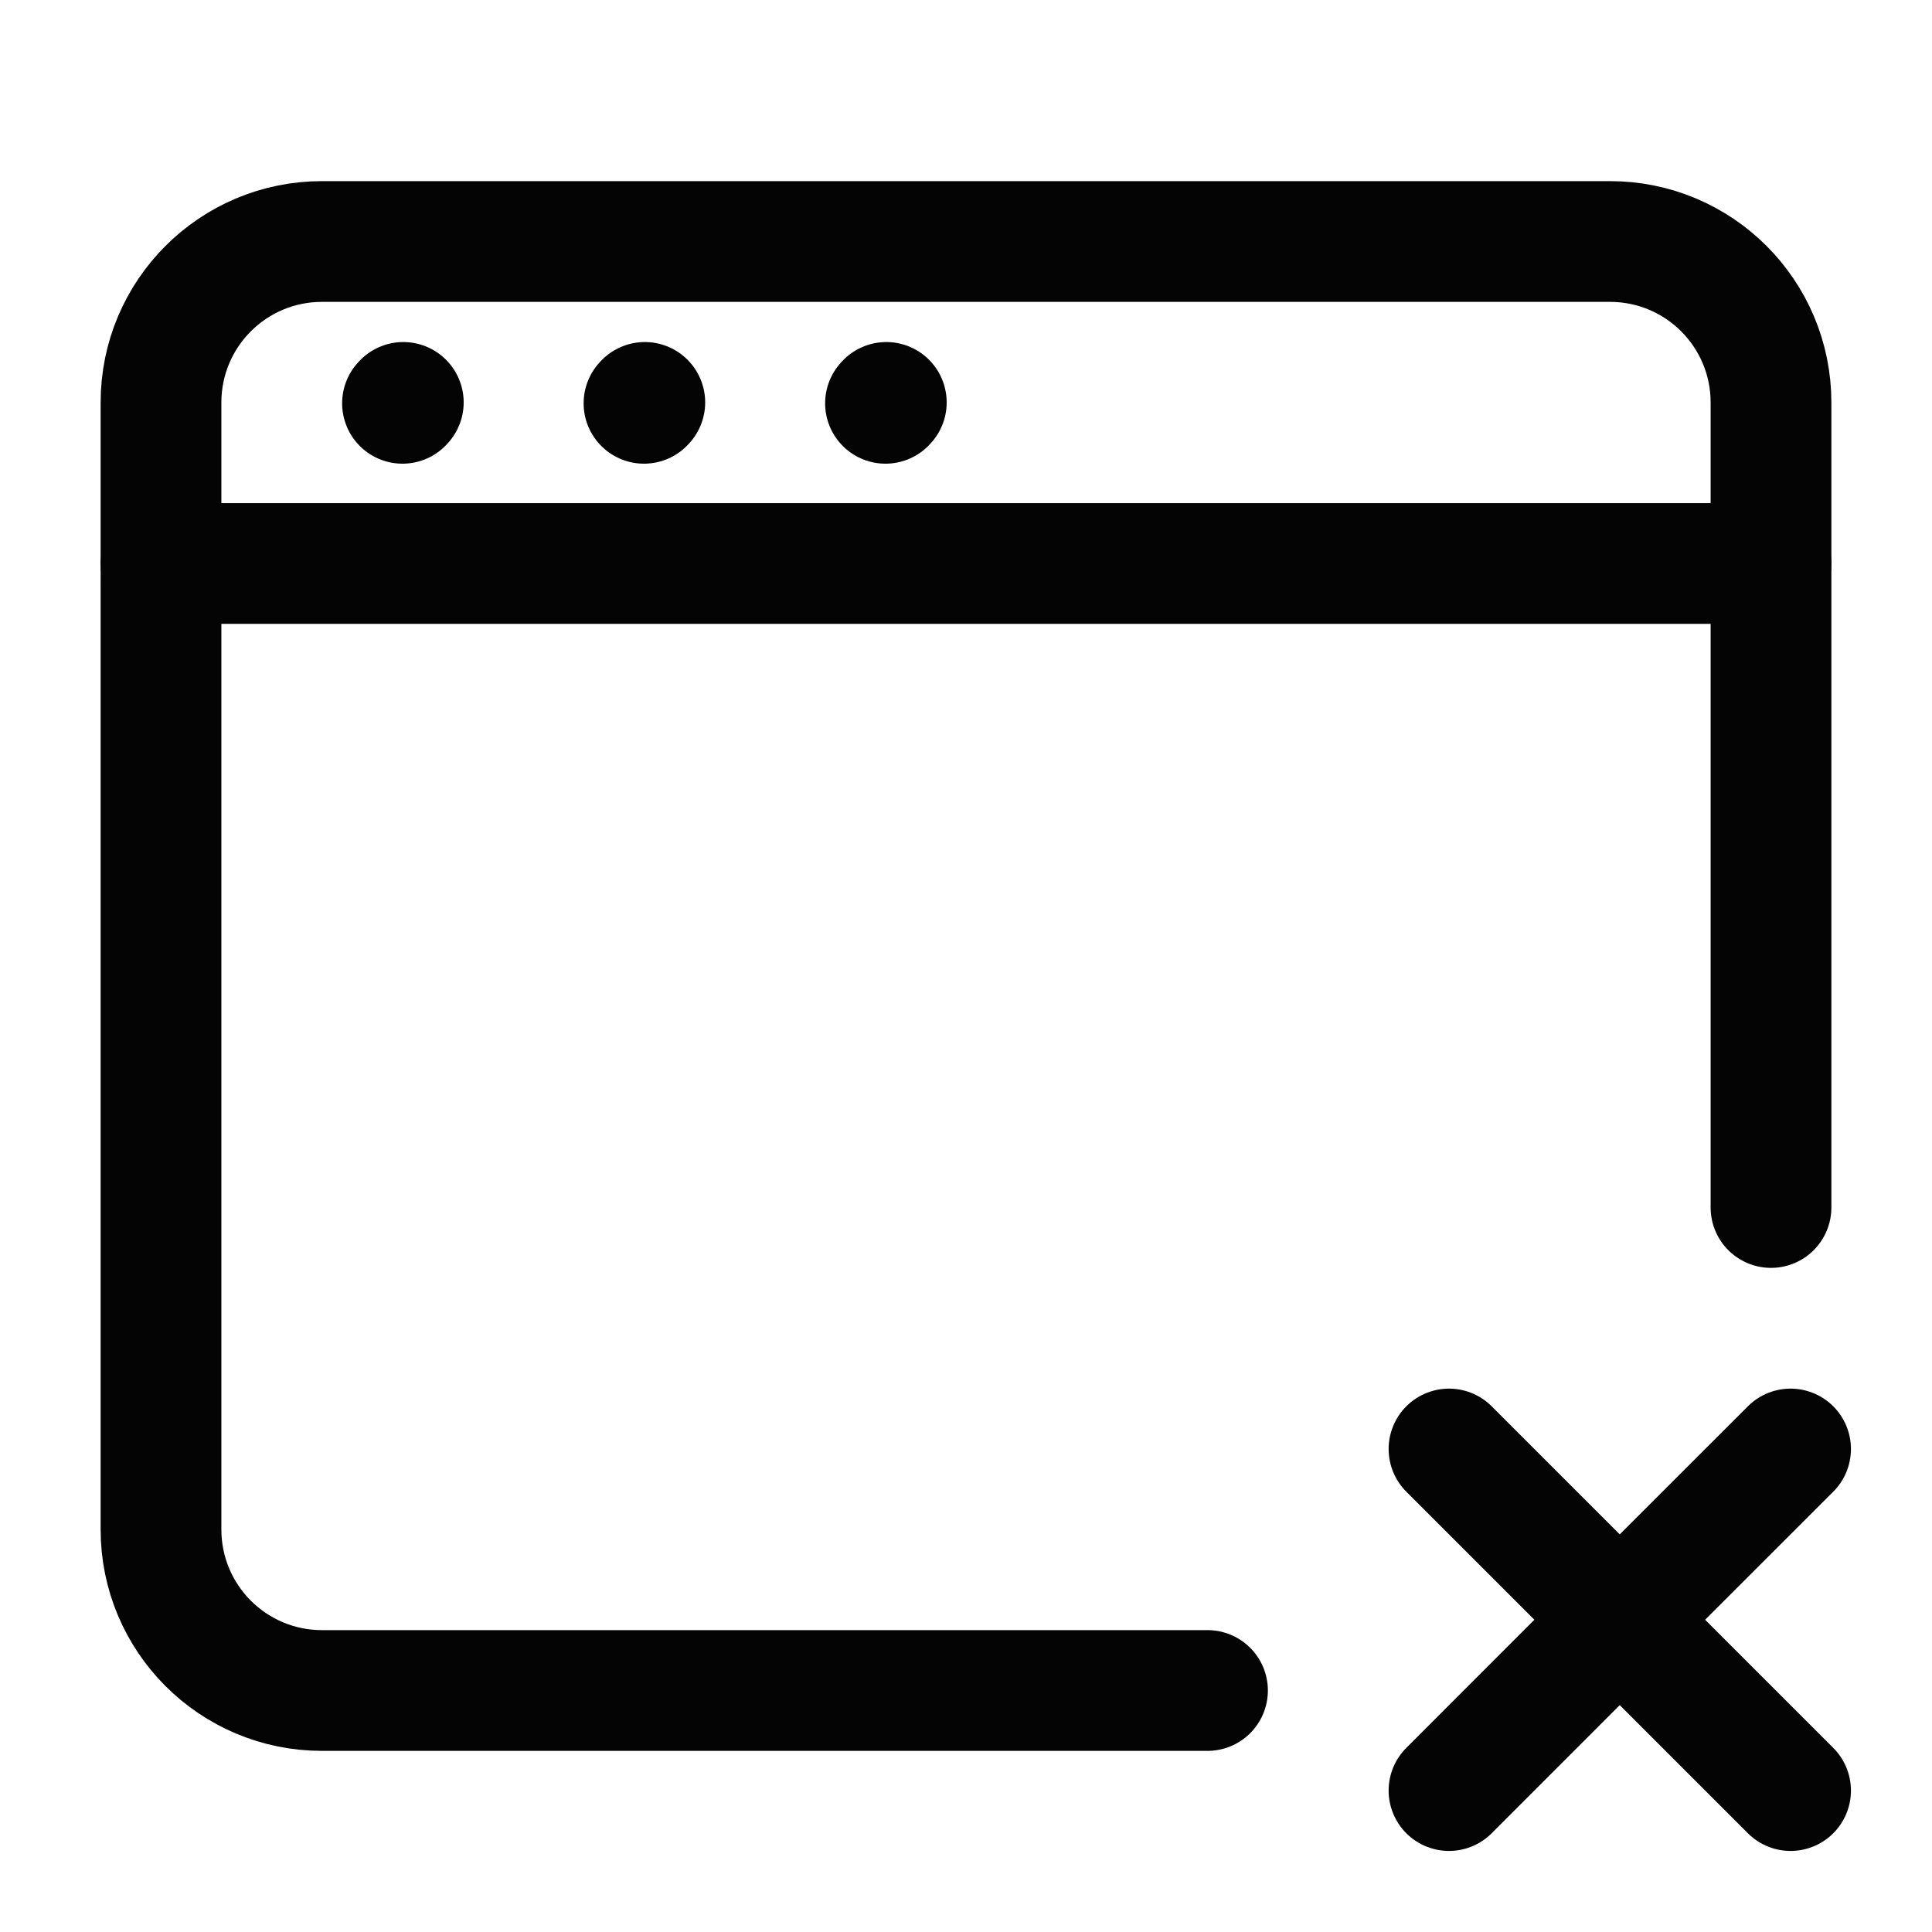 <svg width="24" height="24" viewBox="0 0 24 24" fill="none" xmlns="http://www.w3.org/2000/svg">
<g id="Frame">
<path id="Vector" d="M15 21H4C2.895 21 2 20.105 2 19V5C2 3.895 2.895 3 4 3H20C21.105 3 22 3.895 22 5V15" stroke="#040404" stroke-width="1.5" stroke-linecap="round"/>
<path id="Vector_2" d="M2 7H22" stroke="#040404" stroke-width="1.5" stroke-linecap="round" stroke-linejoin="round"/>
<path id="Vector_3" d="M5 5.01L5.01 4.999" stroke="#040404" stroke-width="1.5" stroke-linecap="round" stroke-linejoin="round"/>
<path id="Vector_4" d="M8 5.01L8.01 4.999" stroke="#040404" stroke-width="1.5" stroke-linecap="round" stroke-linejoin="round"/>
<path id="Vector_5" d="M11 5.01L11.01 4.999" stroke="#040404" stroke-width="1.5" stroke-linecap="round" stroke-linejoin="round"/>
<path id="Vector_6" d="M18 22.243L20.121 20.121M20.121 20.121L22.243 18M20.121 20.121L18 18M20.121 20.121L22.243 22.243" stroke="#040404" stroke-width="1.5" stroke-linecap="round" stroke-linejoin="round"/>
</g>
</svg>
